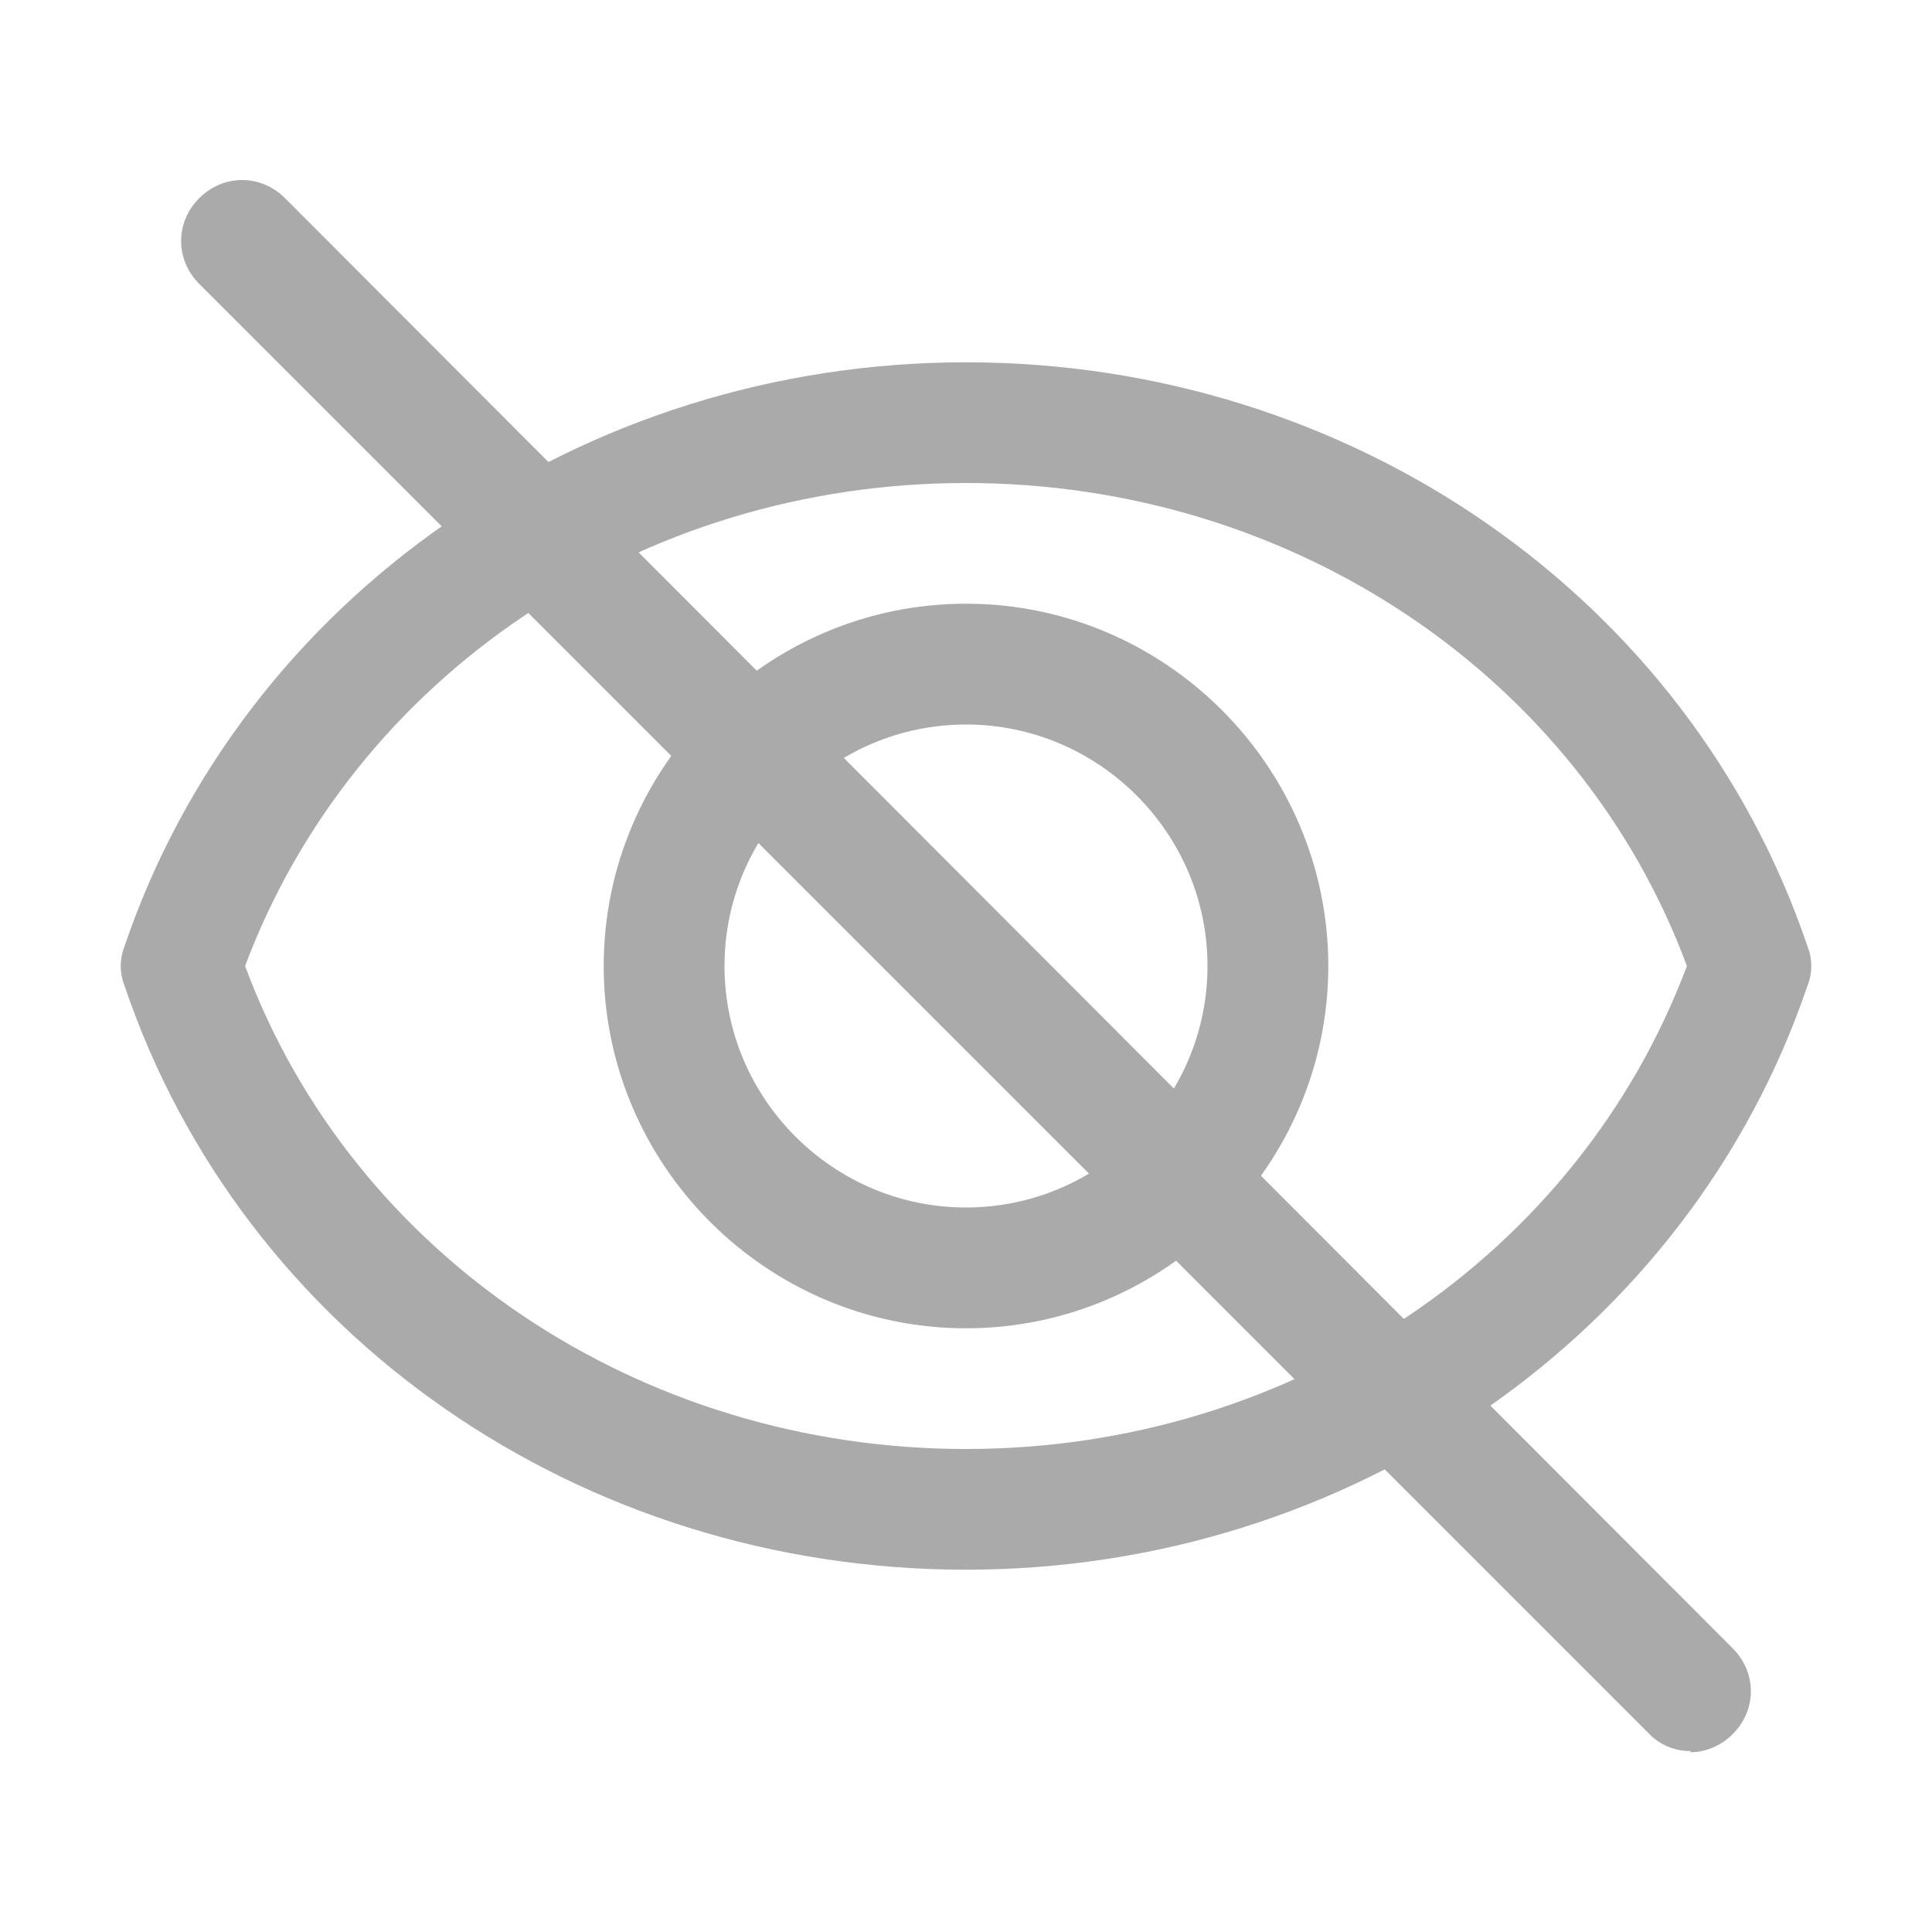 <svg width="21" height="21" viewBox="0 0 21 21" fill="none" xmlns="http://www.w3.org/2000/svg">
<g id="formkit:hidden">
<path id="Vector" d="M10.5 14.438C8.334 14.438 6.562 12.666 6.562 10.5C6.562 8.334 8.334 6.562 10.5 6.562C12.666 6.562 14.438 8.334 14.438 10.5C14.438 12.666 12.666 14.438 10.5 14.438ZM10.5 7.875C9.056 7.875 7.875 9.056 7.875 10.5C7.875 11.944 9.056 13.125 10.5 13.125C11.944 13.125 13.125 11.944 13.125 10.5C13.125 9.056 11.944 7.875 10.5 7.875Z" fill="#AAAAAA"/>
<path id="Vector_2" d="M10.5 17.062C6.313 17.062 2.638 14.516 1.352 10.71C1.299 10.575 1.299 10.425 1.352 10.29C2.638 6.497 6.326 3.938 10.5 3.938C14.674 3.938 18.362 6.484 19.648 10.29C19.701 10.421 19.701 10.579 19.648 10.71C18.362 14.503 14.674 17.062 10.5 17.062ZM2.664 10.5C3.832 13.65 6.956 15.75 10.5 15.75C14.044 15.75 17.154 13.65 18.336 10.5C17.168 7.35 14.044 5.25 10.5 5.25C6.956 5.25 3.846 7.35 2.664 10.5Z" fill="#AAAAAA"/>
<path id="Vector_3" d="M18.375 19.033C18.289 19.034 18.204 19.017 18.125 18.983C18.045 18.949 17.974 18.899 17.916 18.836L2.166 3.086C1.903 2.823 1.903 2.416 2.166 2.154C2.428 1.891 2.835 1.891 3.098 2.154L18.834 17.917C19.097 18.18 19.097 18.586 18.834 18.849C18.703 18.98 18.532 19.046 18.375 19.046V19.033Z" fill="#AAAAAA"/>
</g>
</svg>
